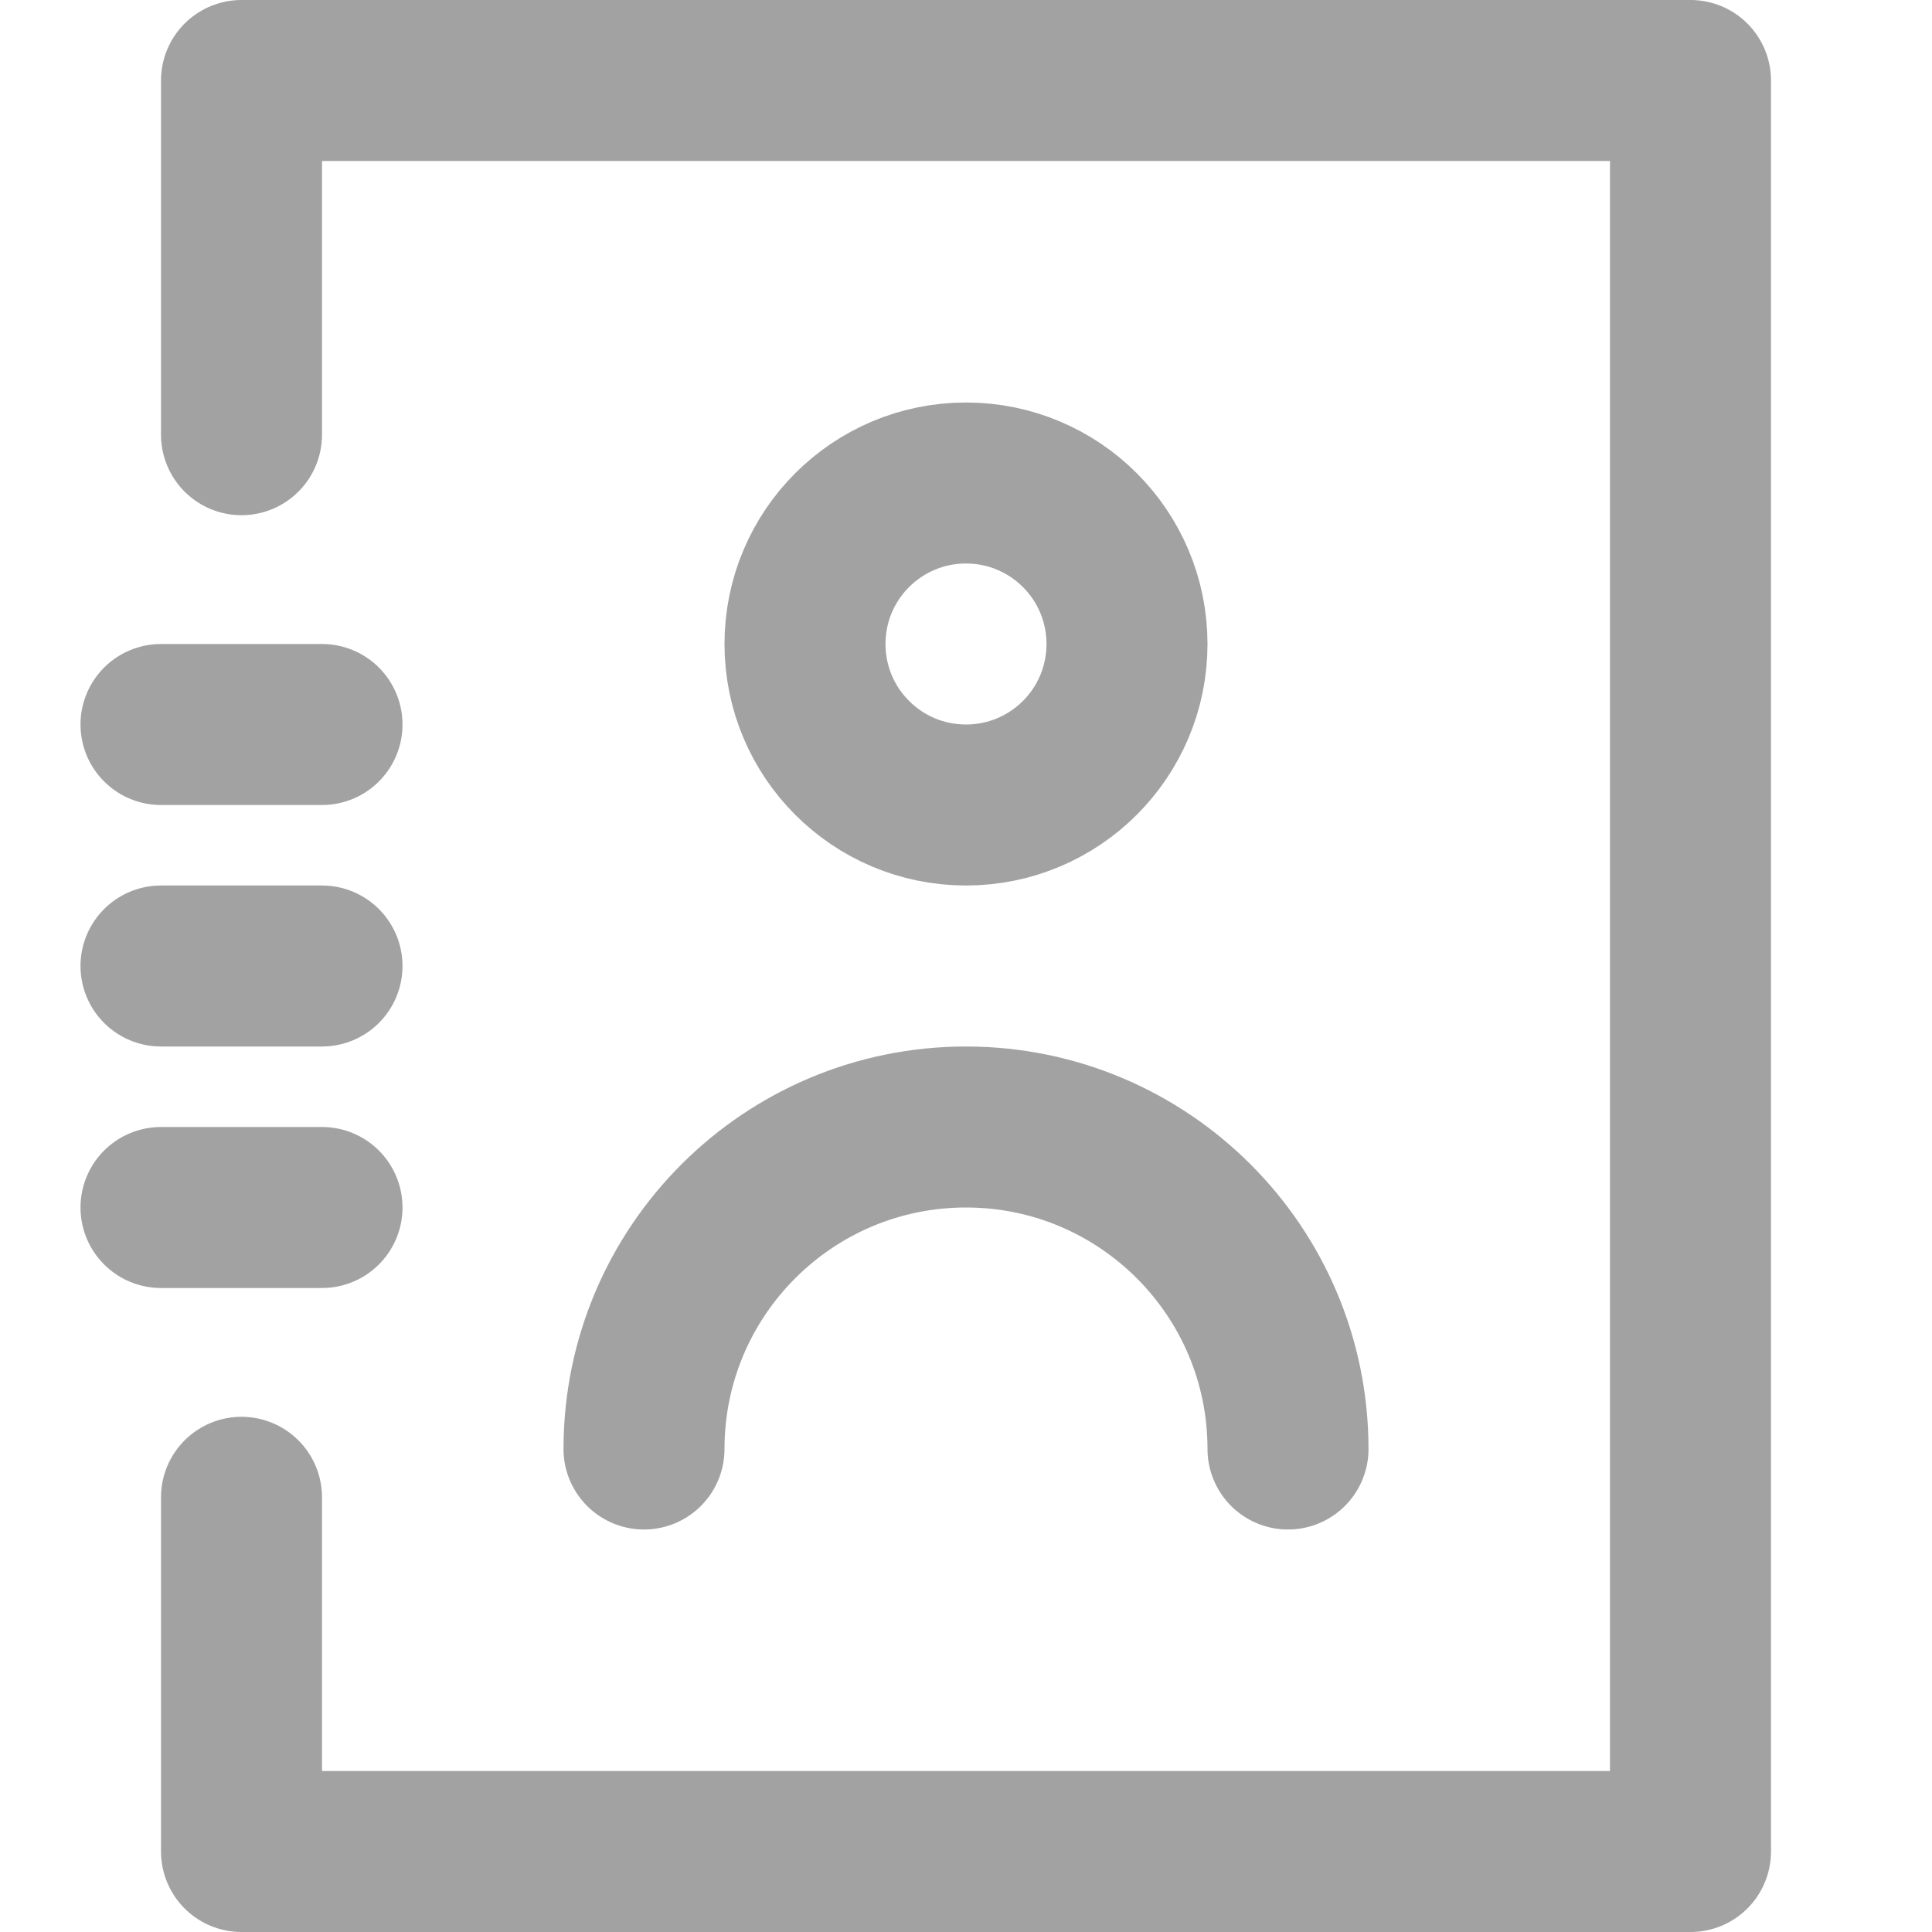 <svg width="24" height="24" viewBox="0 0 24 24" fill="none" xmlns="http://www.w3.org/2000/svg">
<path d="M3 18.6V23H21V1H3V5.4" stroke="#A2A2A2" stroke-width="2" stroke-linecap="round" stroke-linejoin="round"/>
<path d="M2 15H4" stroke="#A2A2A2" stroke-width="2" stroke-linecap="round" stroke-linejoin="round"/>
<path d="M2 12H4" stroke="#A2A2A2" stroke-width="2" stroke-linecap="round" stroke-linejoin="round"/>
<path d="M2 9H4" stroke="#A2A2A2" stroke-width="2" stroke-linecap="round" stroke-linejoin="round"/>
<path d="M12 10C13.105 10 14 9.105 14 8C14 6.895 13.105 6 12 6C10.895 6 10 6.895 10 8C10 9.105 10.895 10 12 10Z" stroke="#A2A2A2" stroke-width="2" stroke-linecap="round" stroke-linejoin="round"/>
<path d="M16 18C16 15.791 14.209 14 12 14C9.791 14 8 15.791 8 18" stroke="#A2A2A2" stroke-width="2" stroke-linecap="round" stroke-linejoin="round"/>
</svg>
